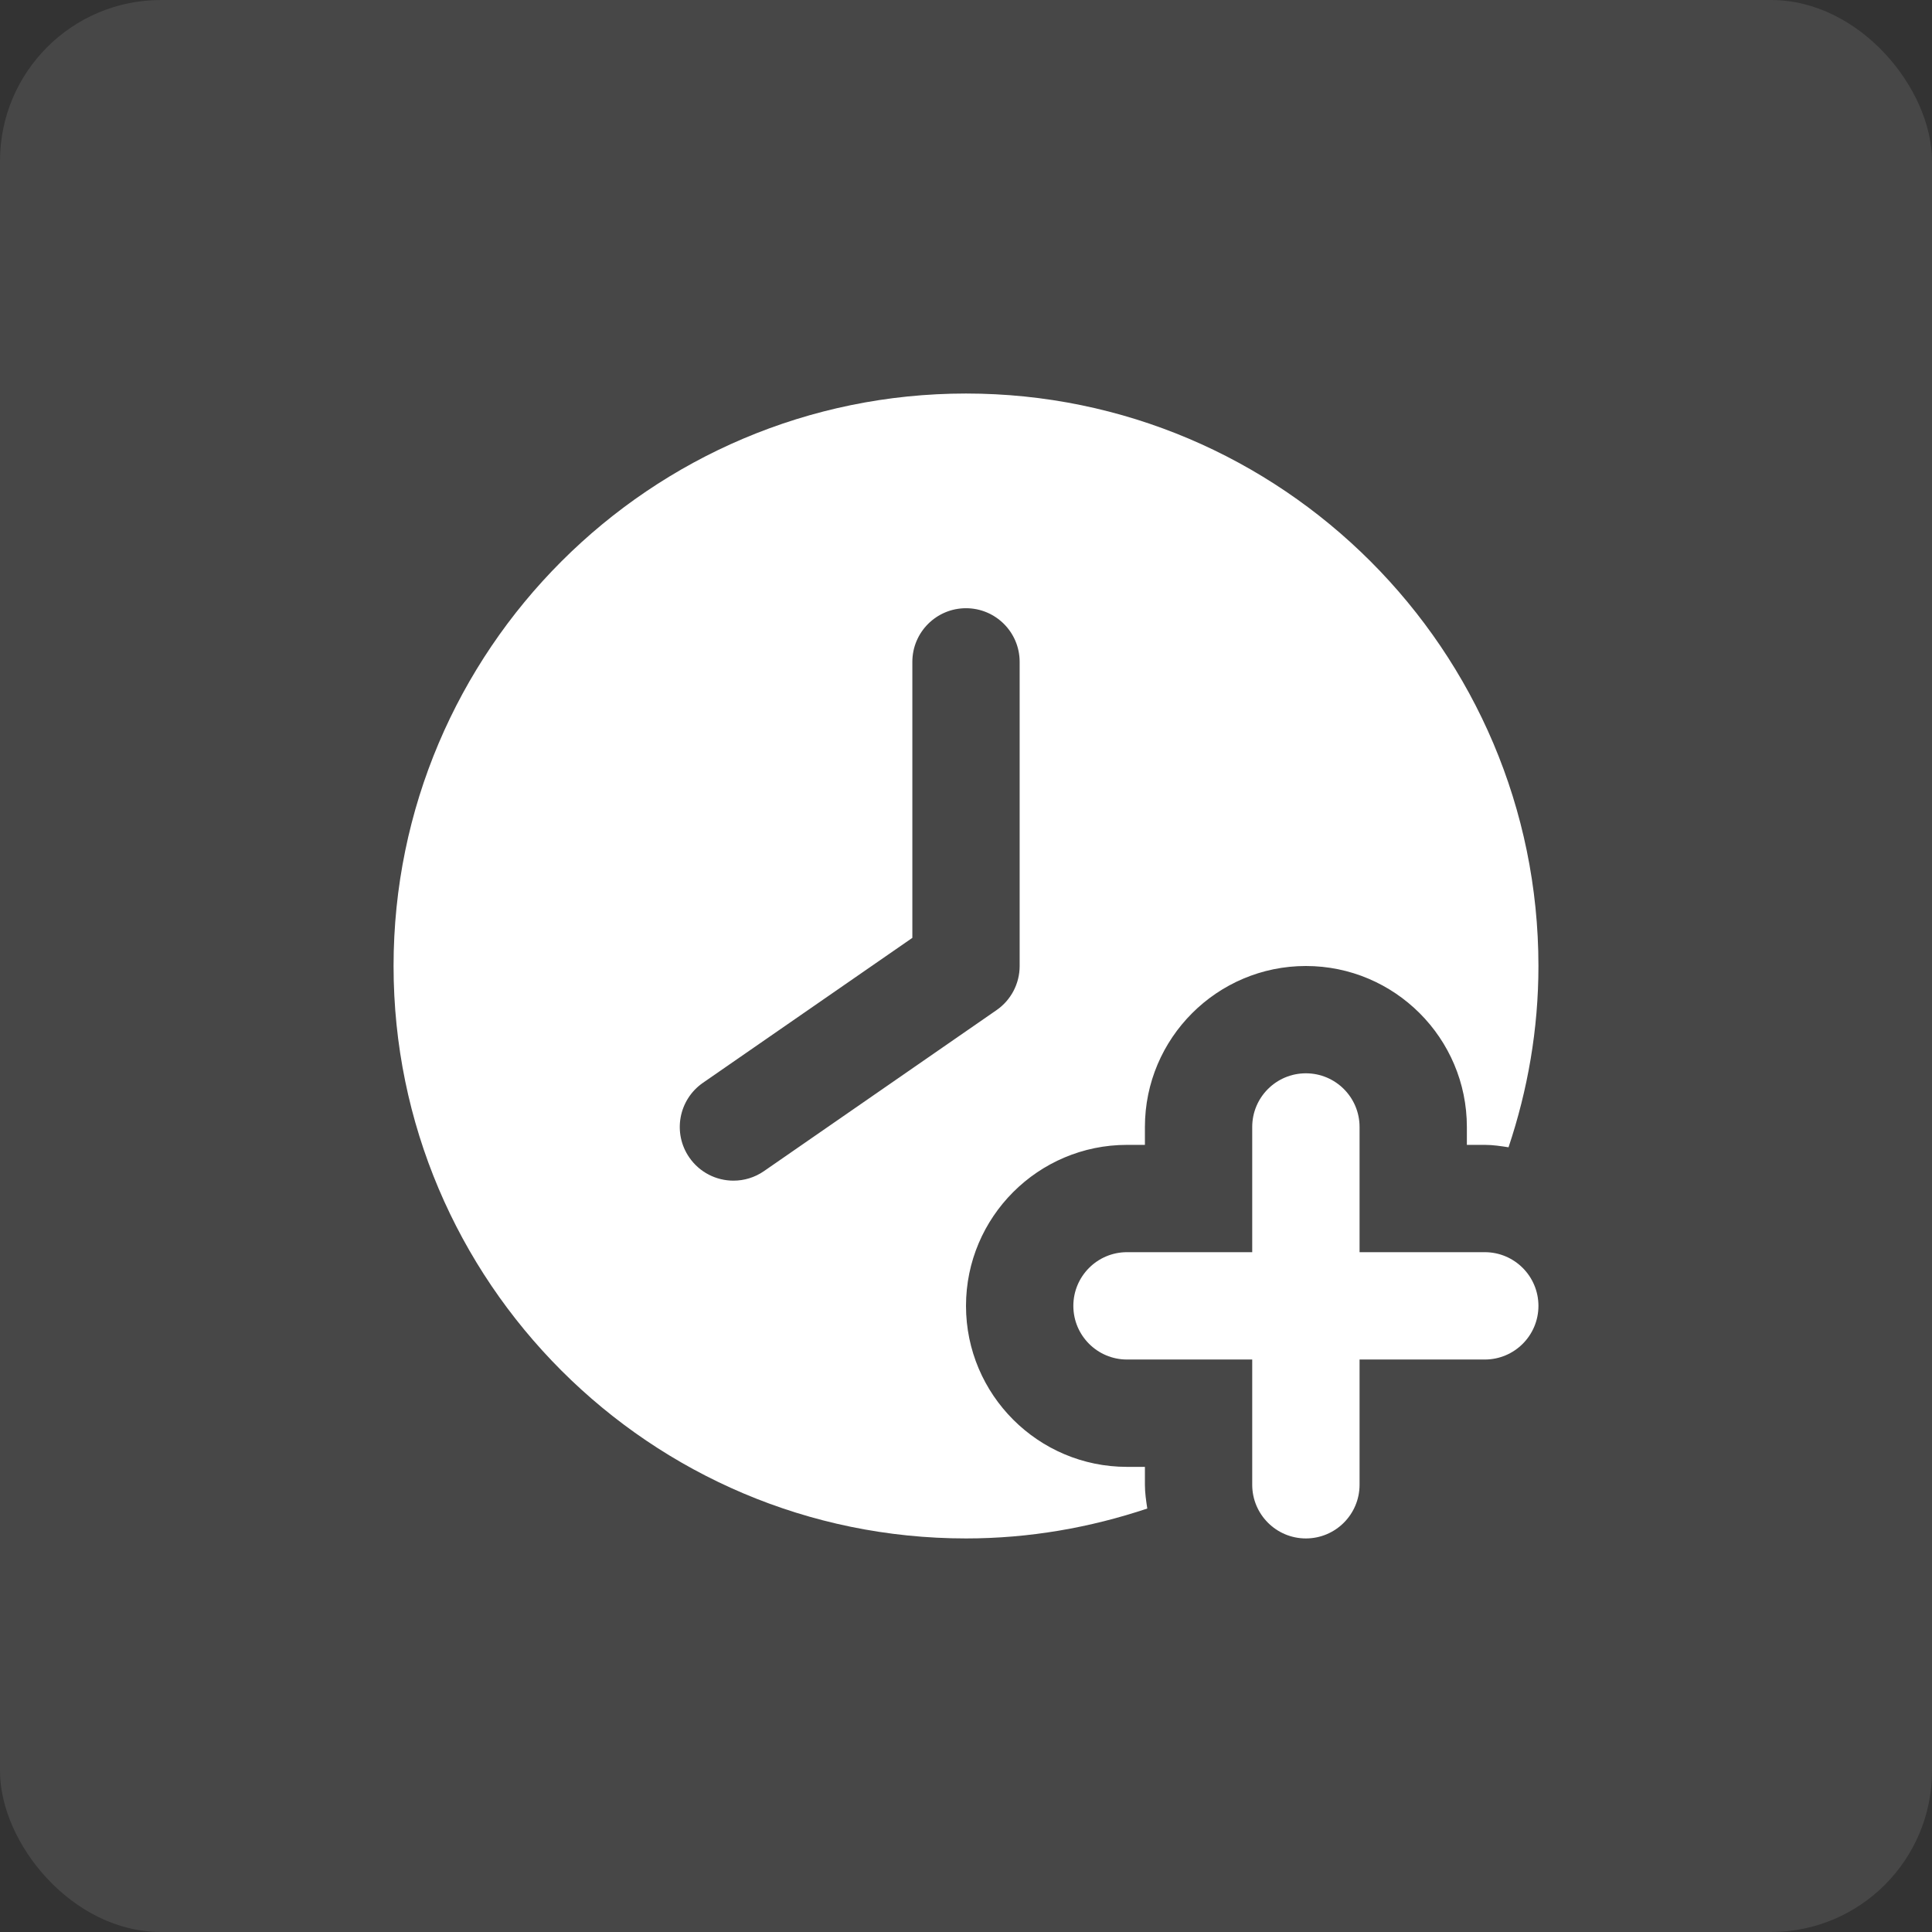 <svg width="48" height="48" viewBox="0 0 48 48" fill="none" xmlns="http://www.w3.org/2000/svg">
<rect x="0" y="0" width="48" height="48" fill="#333333" stroke="none"/>
<rect width="48" height="48" rx="4" fill="white" fill-opacity="0.1"/>
<path d="M36.889 31.11H33.778V27.999C33.778 27.263 33.181 26.666 32.444 26.666C31.708 26.666 31.111 27.263 31.111 27.999V31.11H28C27.264 31.11 26.667 31.708 26.667 32.444C26.667 33.18 27.264 33.777 28 33.777H31.111V36.888C31.111 37.624 31.708 38.222 32.444 38.222C33.181 38.222 33.778 37.624 33.778 36.888V33.777H36.889C37.625 33.777 38.222 33.18 38.222 32.444C38.222 31.708 37.625 31.11 36.889 31.11Z" fill="white"/>
<path d="M24 9.777C16.158 9.777 9.778 16.158 9.778 24C9.778 31.841 16.158 38.222 24 38.222C25.575 38.222 27.087 37.953 28.504 37.479C28.475 37.285 28.445 37.091 28.445 36.889V36.444H28C25.794 36.444 24 34.65 24 32.444C24 30.238 25.794 28.444 28 28.444H28.445V28C28.445 25.794 30.239 24 32.444 24C34.65 24 36.444 25.794 36.444 28V28.444H36.889C37.091 28.444 37.285 28.474 37.479 28.504C37.954 27.086 38.222 25.575 38.222 24C38.222 16.158 31.842 9.777 24 9.777ZM25.333 24C25.333 24.437 25.119 24.847 24.759 25.096L18.981 29.096C18.75 29.256 18.485 29.333 18.223 29.333C17.8 29.333 17.385 29.132 17.126 28.758C16.707 28.153 16.858 27.323 17.463 26.903L22.667 23.301V16.444C22.667 15.708 23.264 15.111 24 15.111C24.736 15.111 25.333 15.708 25.333 16.444V24Z" fill="white"/>
</svg>
